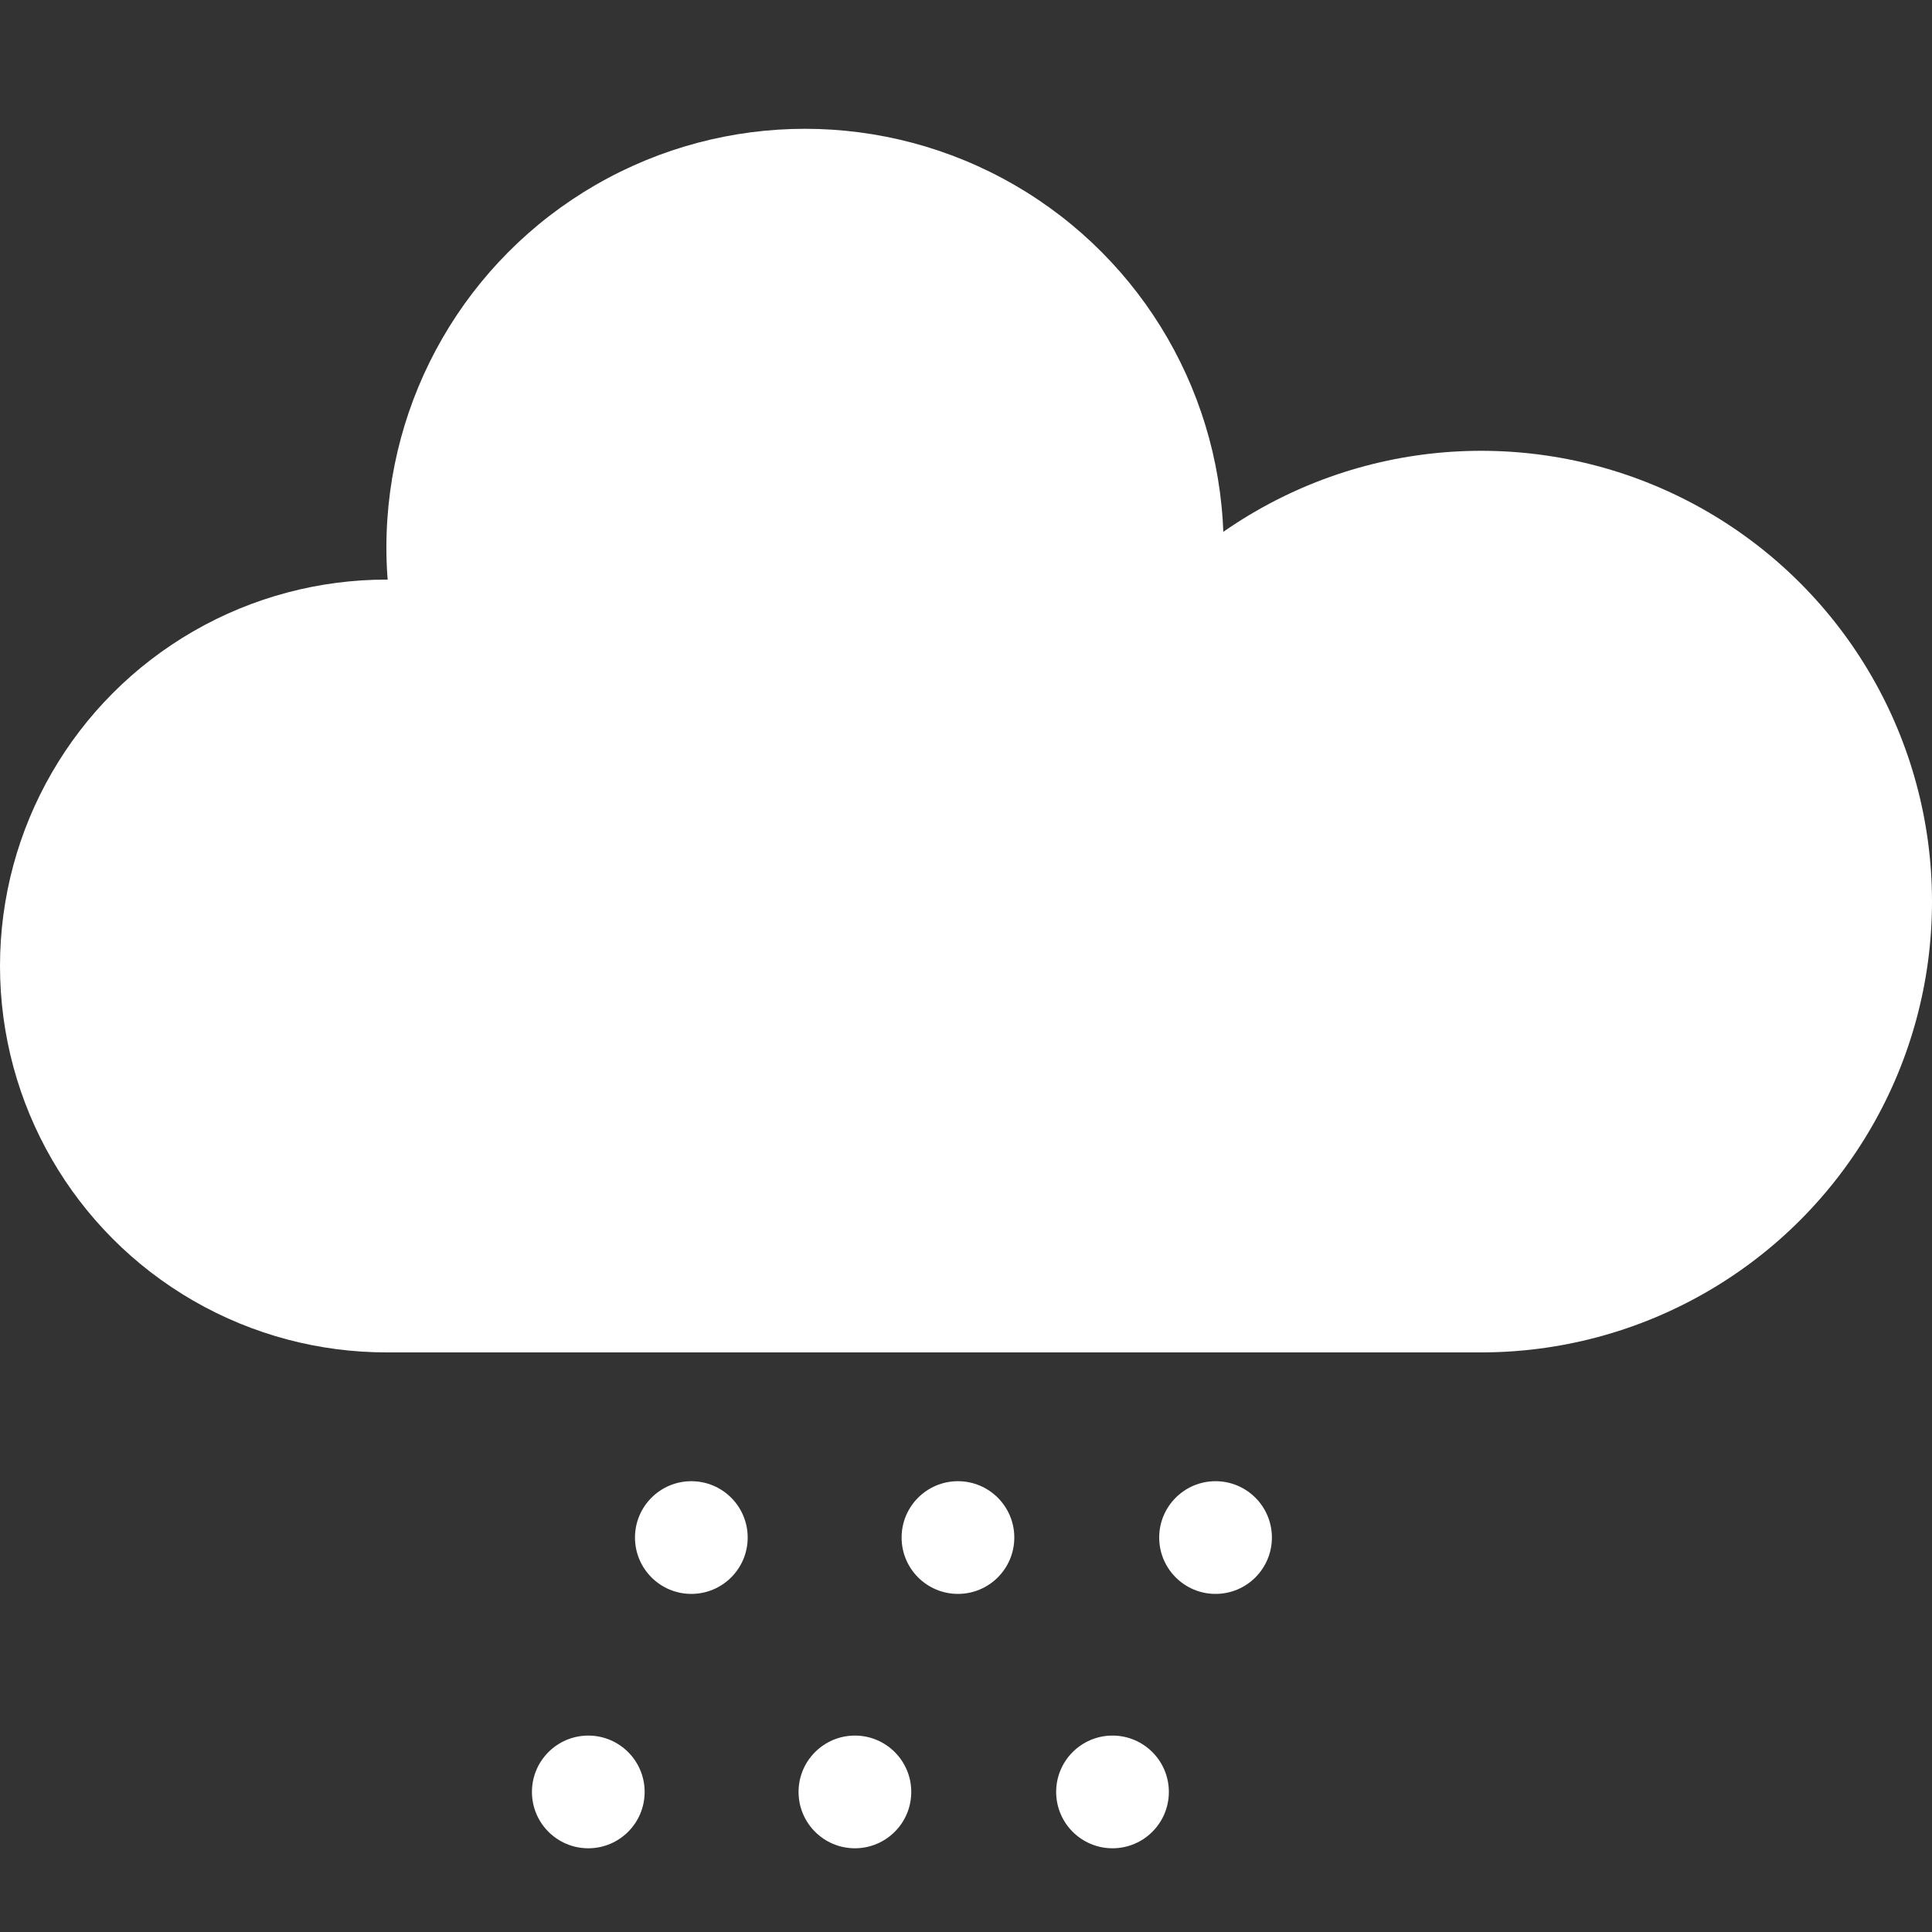 <svg width="30" height="30" viewBox="0 0 30 30" fill="none" xmlns="http://www.w3.org/2000/svg">
<rect x="0" y="0" width="30" height="30" fill="#333333" stroke="none"/>
<circle cx="6" cy="15" r="6" fill="white"/>
<circle cx="23" cy="14" r="7" fill="white"/>
<path d="M6 13H23V21H6L6 13Z" fill="white"/>
<circle cx="12.5" cy="8.5" r="6.5" fill="white"/>
<circle cx="18.875" cy="23.875" r="0.875" fill="white"/>
<circle cx="17.275" cy="27.825" r="0.875" fill="white"/>
<circle cx="14.875" cy="23.875" r="0.875" fill="white"/>
<circle cx="13.275" cy="27.825" r="0.875" fill="white"/>
<circle cx="10.735" cy="23.875" r="0.875" fill="white"/>
<circle cx="9.135" cy="27.825" r="0.875" fill="white"/>
</svg>
